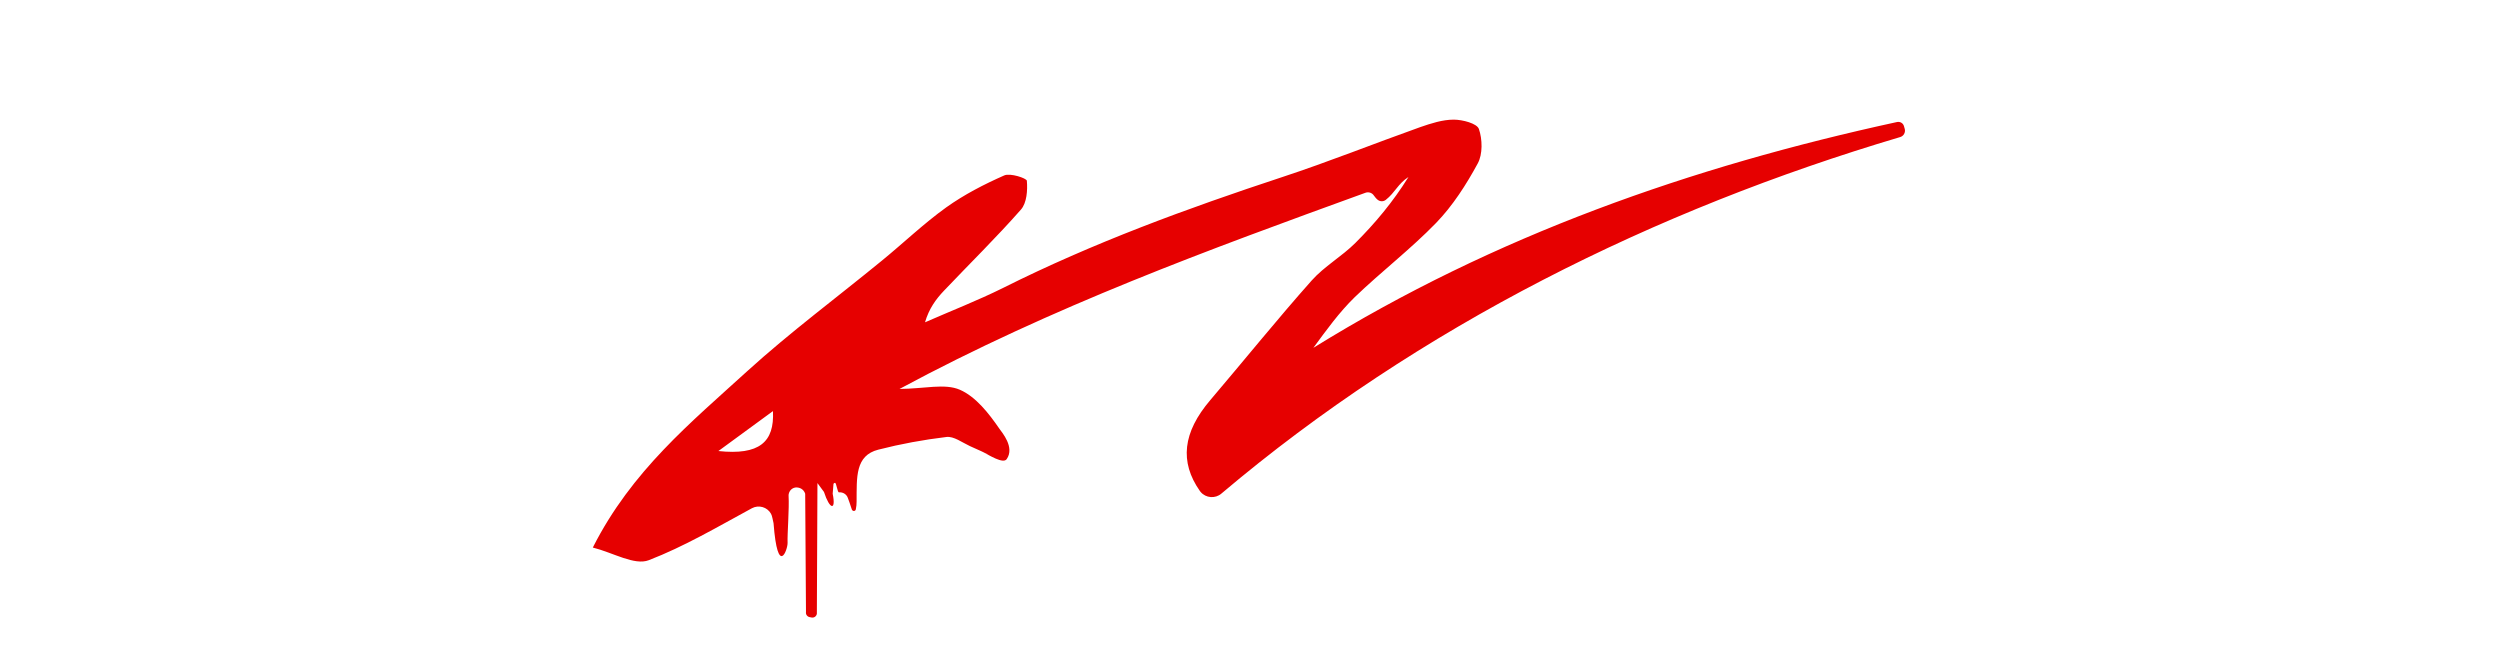 <?xml version="1.0" encoding="utf-8"?>
<!-- Generator: Adobe Illustrator 26.0.2, SVG Export Plug-In . SVG Version: 6.00 Build 0)  -->
<svg version="1.1" id="Livello_1" xmlns="http://www.w3.org/2000/svg" xmlns:xlink="http://www.w3.org/1999/xlink" x="0px" y="0px"
	 viewBox="0 0 1264.3 339.9" style="enable-background:new 0 0 1264.3 339.9;" xml:space="preserve">
<style type="text/css">
	.st0{fill:#E60000;}
</style>
<path class="st0" d="M413.4,244.3l-0.3,66.1c-0.2,1.2-1.3,2.1-2.6,1.9l-1-0.2c-1.2-0.2-2.1-1.3-1.9-2.6l-0.4-59.8
	c-0.5-1.6-1.8-2.8-3.5-3.1l0,0c-2.2-0.5-4.3,0.9-4.8,3.1c-0.1,0.3-0.1,0.7-0.1,1c0.4,6.4-0.7,19.6-0.5,23.8c0.1,3.4-5,17.7-7.1-9.9
	c-0.3-1.1-0.7-3.9-1.3-4.8c-1.9-3.4-6.2-4.6-9.6-2.8c-17.5,9.5-34.3,19.4-52.2,26.3c-7.2,2.8-18-3.8-28.3-6.4
	c19.6-38.8,49.7-63.3,78.1-89.2c21.7-19.7,45.4-37.3,68.1-55.9c10.9-8.9,21.1-18.7,32.5-26.9c9.1-6.5,19.2-11.7,29.4-16.2
	c3-1.3,11.2,1.4,11.4,2.7c0.4,4.8,0,11.2-3,14.6c-12.4,14.1-25.9,27.3-38.9,41c-4.1,4.3-7.6,9.1-9.6,16c13.2-5.8,26.6-11,39.5-17.4
	c45.5-22.8,93.1-40.2,141.3-56.1c23.4-7.7,46.3-16.9,69.6-25.2c5.5-1.9,11.3-3.8,17-3.8c4.4,0,11.7,1.9,12.7,4.7
	c1.8,5.2,2,12.8-0.6,17.5c-5.8,10.7-12.6,21.3-21,30c-12.9,13.3-27.8,24.7-41.2,37.6c-7.8,7.6-14.3,16.6-20.9,25.6
	c91.7-56.8,191.2-91.6,295.2-114.2c1.6-0.3,3.1,0.6,3.5,2.2l0.4,1.4c0.4,1.7-0.6,3.5-2.3,4C837.1,106.1,717.7,165,617.7,249.6
	c-3.1,2.7-7.9,2.3-10.5-0.8c-0.1-0.2-0.3-0.3-0.4-0.5c-10.3-14.7-8.7-29.6,5.3-46c17.1-20.1,33.7-40.7,51.2-60.4
	c6.4-7.2,15.3-12.2,22.2-19.1c9.9-9.9,18.9-20.6,26.8-33.3c-5.4,3.5-6.7,7.8-11.5,11.6c-1.2,0.9-2.8,0.9-4,0c-0.8-0.6-1.4-1.4-2-2.2
	c-0.9-1.4-2.7-2-4.3-1.4c-79,28.7-158.1,57.5-235.6,99.2c12.7-0.1,22.9-2.9,30.5,0.4c8.1,3.5,14.7,12,20,19.7
	c1.3,1.9,7.9,9.4,3.7,15.4c-1.8,2.6-9.1-2.2-11.9-3.5c5.4,2.6,2.6,1-6.7-3.1c-3.9-1.8-8.2-5.1-11.9-4.6c-11.6,1.4-23.1,3.5-34.4,6.4
	c-11.8,3-10.9,14-11,26.2c0,1.3-0.1,2.7-0.4,4c-0.1,0.6-0.7,0.9-1.2,0.8c-0.4-0.1-0.7-0.4-0.8-0.7c-0.9-3-1.6-4.6-2-5.8
	c-0.6-1.9-2.5-3.1-4.5-2.9c-0.8,0.1-1.3-4.8-2-4.8c-0.4,0-0.7,0.2-0.8,0.6l-0.4,4.9c1.8,8.7-1.5,8.1-4.4-0.9l0,0 M390.9,207.9
	l-27.6,20.2C384,230.3,391.7,223.6,390.9,207.9z"/>
</svg>
